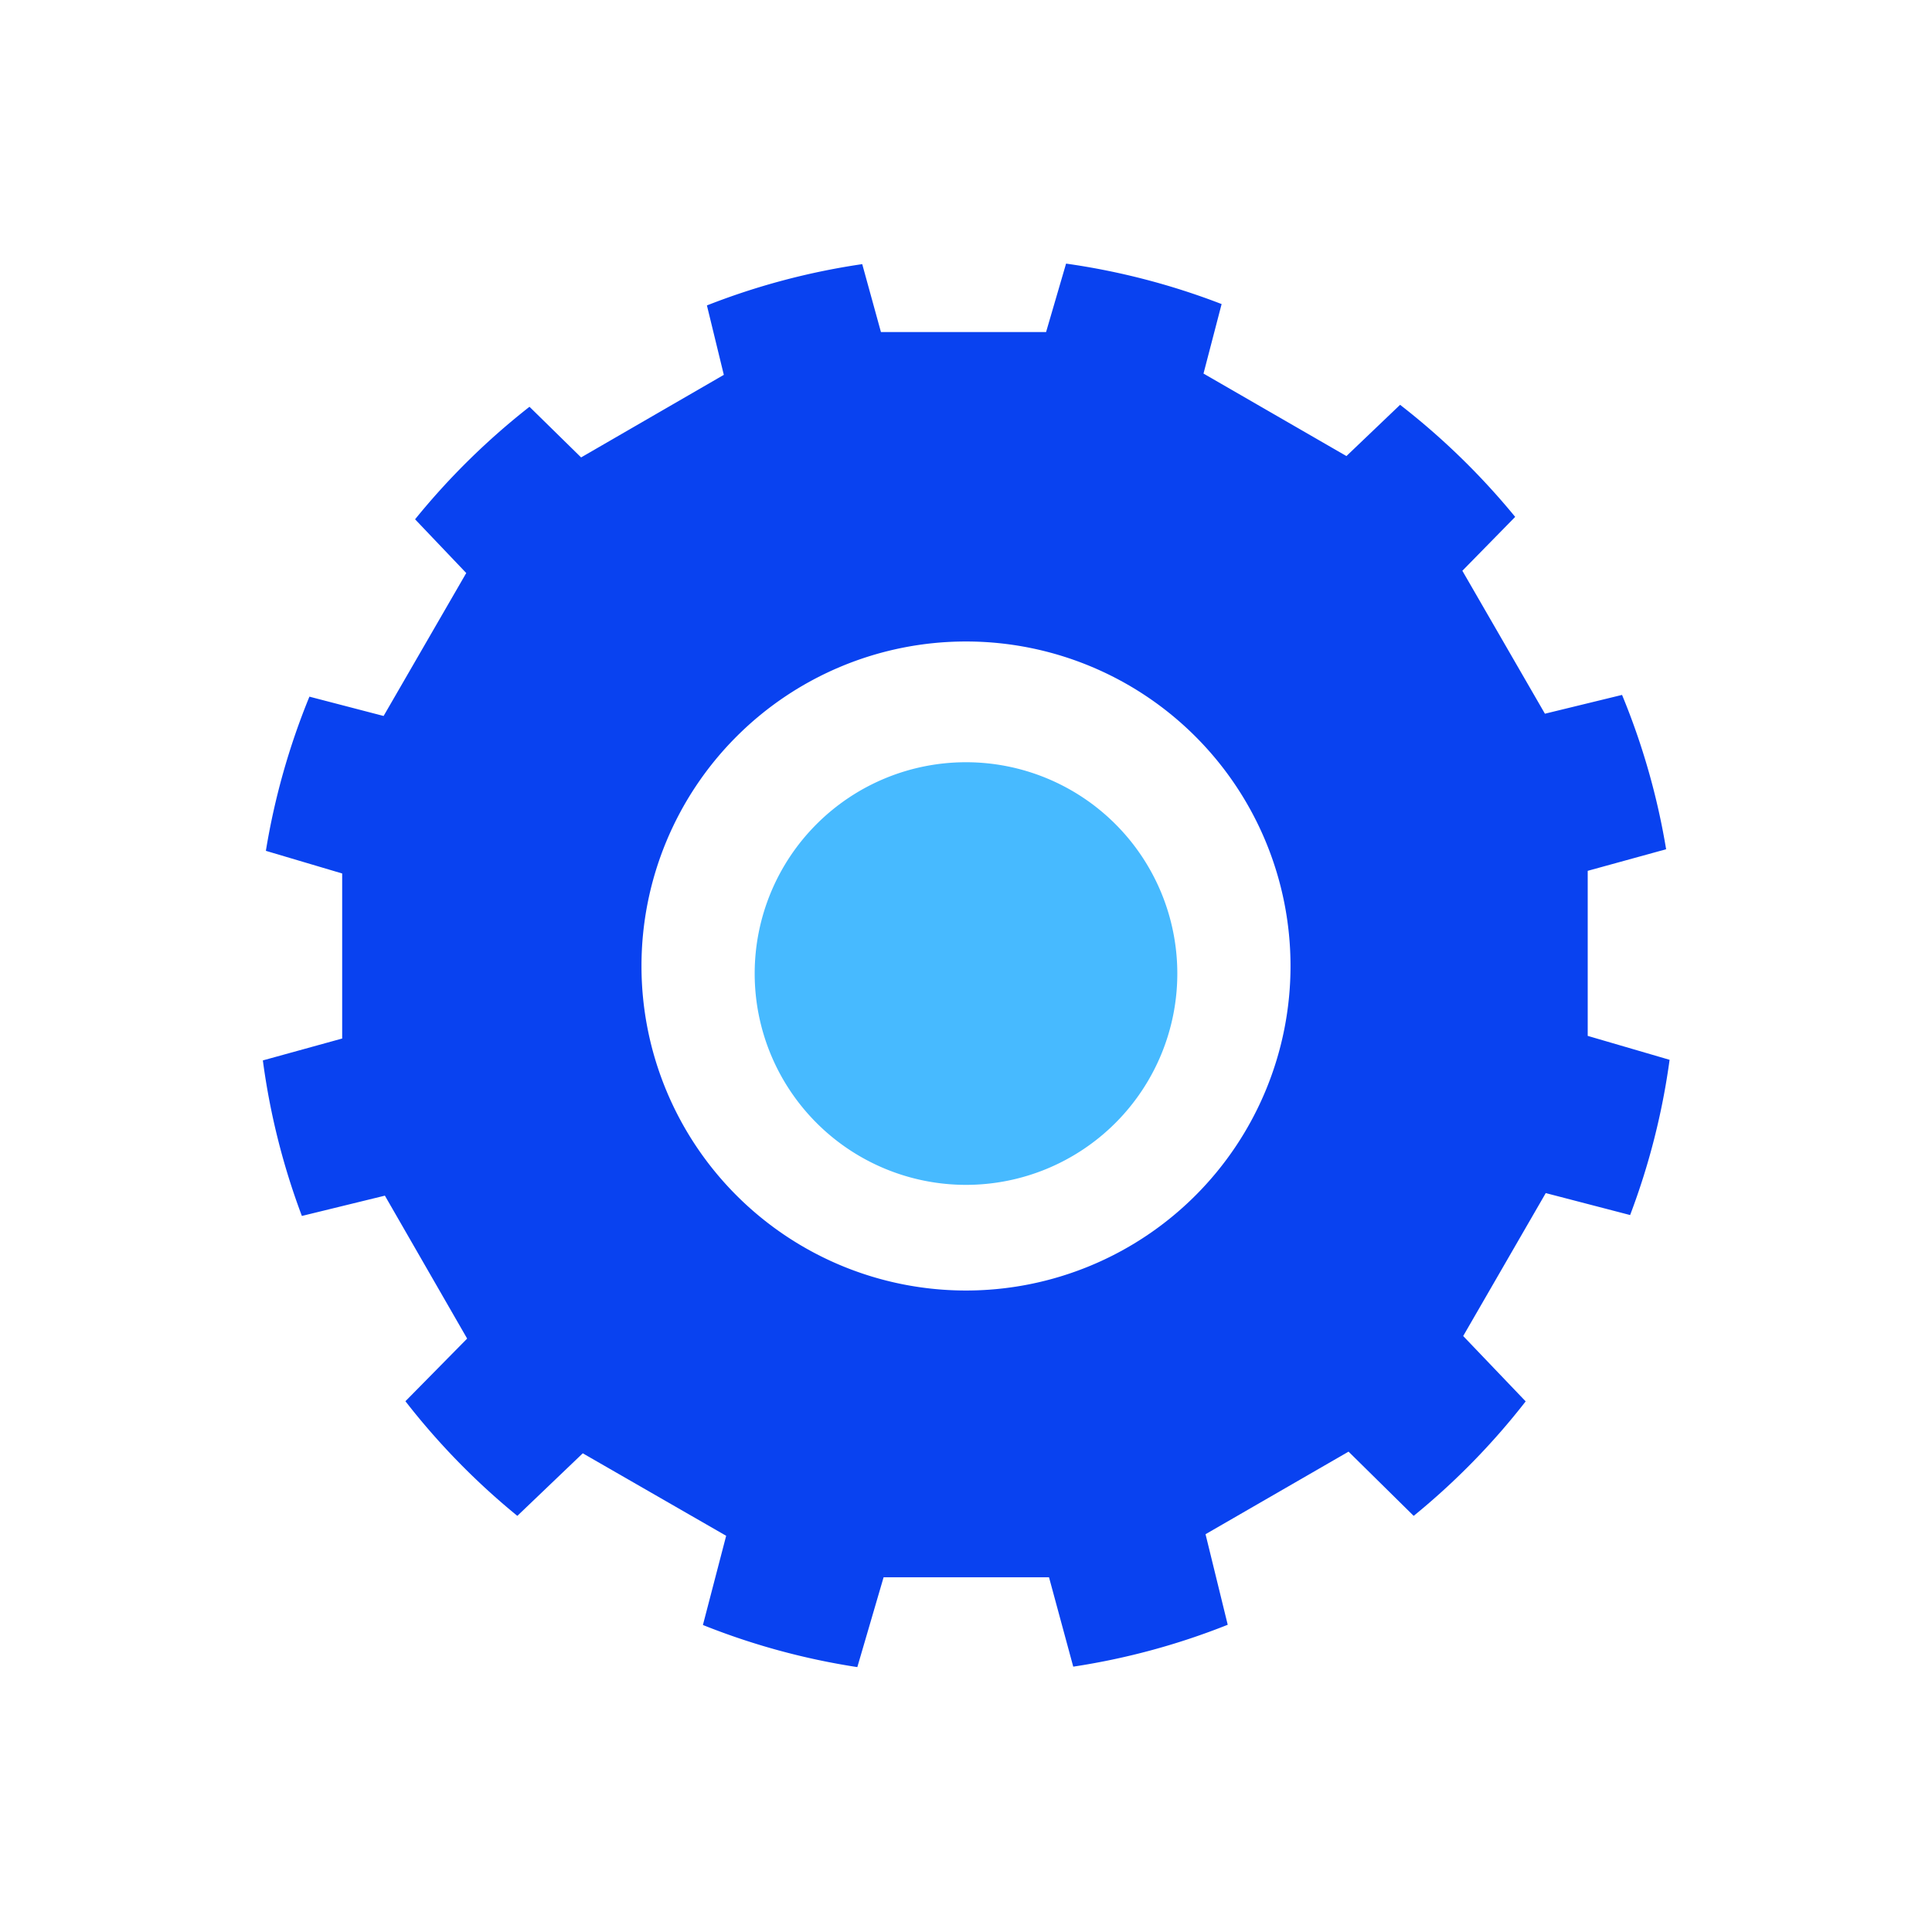 <?xml version="1.0" standalone="no"?><!DOCTYPE svg PUBLIC "-//W3C//DTD SVG 1.1//EN" "http://www.w3.org/Graphics/SVG/1.1/DTD/svg11.dtd"><svg class="icon" width="200px" height="200.00px" viewBox="0 0 1024 1024" version="1.1" xmlns="http://www.w3.org/2000/svg"><path d="M374.68 161.88A372.52 372.52 0 0 1 457 140l9.92 36h87.52l10.6-36.28a373.4 373.4 0 0 1 82.44 21.44l-9.6 36.84 75.76 43.72 28.44-27.16a380.88 380.88 0 0 1 61 59.4l-28 28.56 43.76 75.76 40.88-9.96a373.92 373.92 0 0 1 23.36 81.8l-41.56 11.44v87.48l43.4 12.68A374.32 374.32 0 0 1 864 644l-44.72-11.64-43.76 75.76 33.12 34.64a376.92 376.92 0 0 1-59.36 60.68l-34.52-34.04-75.8 43.76 11.76 48a371.52 371.52 0 0 1-81.88 22.2L556 836h-87.68l-13.92 47.6a371.36 371.36 0 0 1-81.84-22.32l12.32-47.28-76-43.72-34.68 33.16a377.2 377.2 0 0 1-59.32-60.76l32.72-33.2L204 633.72l-44 10.76a373.28 373.28 0 0 1-20.68-82.44l42.04-11.6v-87.48l-40.44-12A374.76 374.76 0 0 1 164 369.24l39.32 10.24 43.8-75.76L220 275.24A379.16 379.16 0 0 1 280.64 215.6L308 242.44l75.64-43.76zM512 684a172 172 0 1 0-172-172 172 172 0 0 0 172 172z" fill="#0942F0" /><path d="M512 516m-112 0a112 112 0 1 0 224 0 112 112 0 1 0-224 0Z" fill="#47BAFF" /></svg>